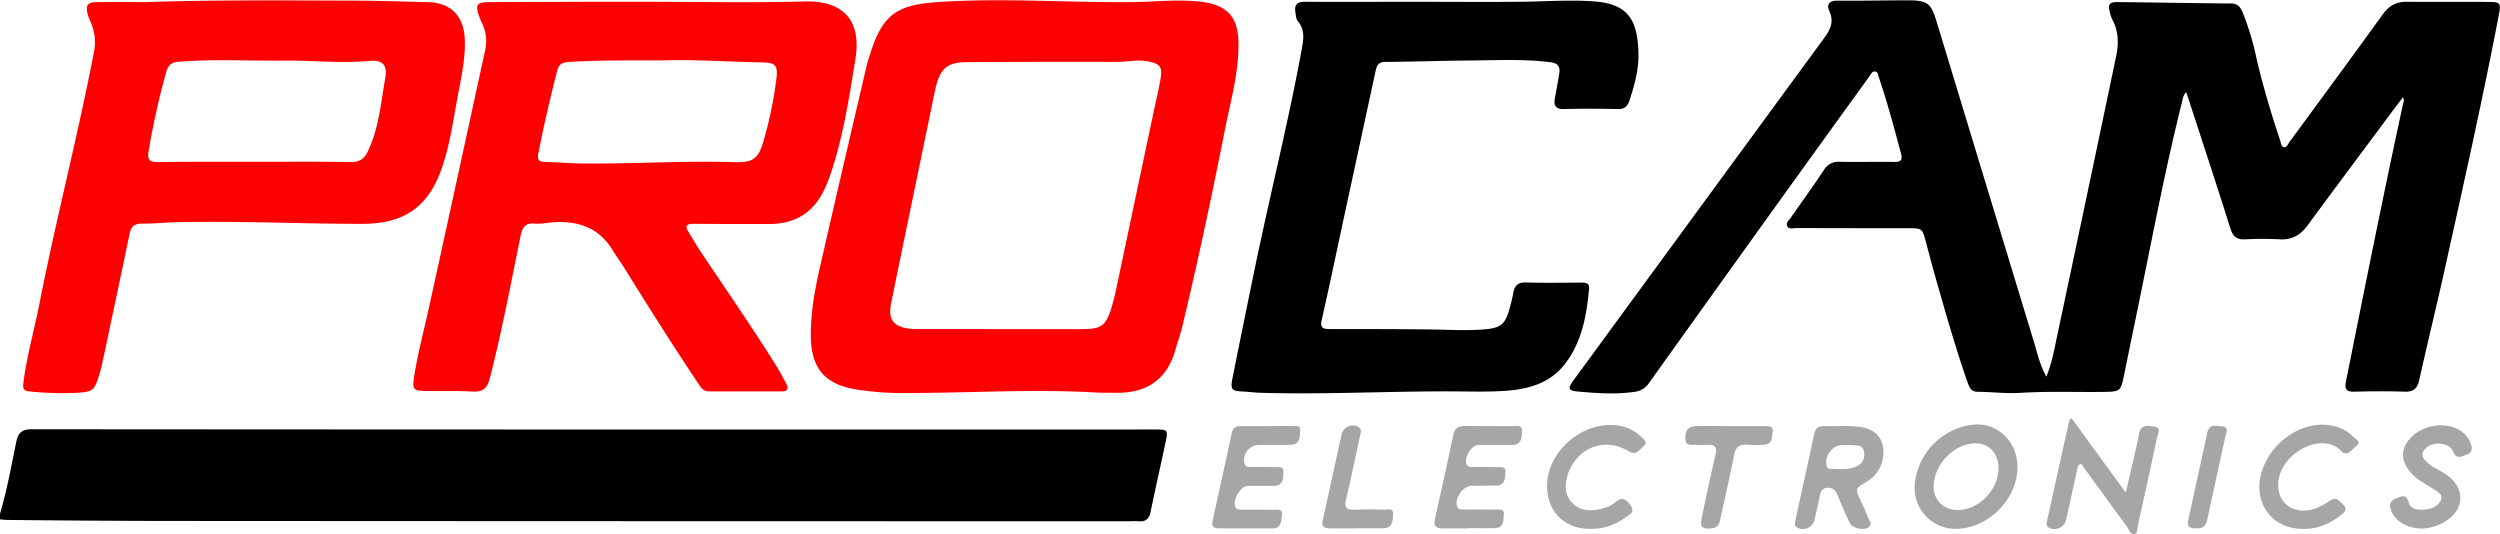 <svg id="Layer_1" data-name="Layer 1" xmlns="http://www.w3.org/2000/svg" viewBox="0 0 1039.36 222.02"><defs><style>.cls-1{fill:red;}.cls-2{fill:#a6a6a6;}</style></defs><title>logo</title><path d="M440.62,642.49c2.89-9.76,4.71-19.77,6.73-29.72.82-4,2.37-5.38,6.62-5.38q233.24.18,466.47.1c5.85,0,5.89,0,4.65,5.85-2,9.43-4.16,18.84-6.09,28.3-.59,2.94-2,4.28-5,4a33.65,33.65,0,0,0-3.48,0q-201.85,0-403.71-.13-31.55-.08-63.11-.42c-1,0-2.06-.16-3.08-.24Z" transform="translate(-440.62 -428.93)"/><path d="M1291.37,585.51c2.38-5.73,3.3-11.3,4.46-16.75q12.36-58.15,24.55-116.36c1.12-5.31,1.08-10.47-1.6-15.4a11.64,11.64,0,0,1-.91-2.54c-1-3.85-.44-4.71,3.49-4.67,15.62.17,31.24.47,46.86.59,2.77,0,3.88,1.63,4.78,3.71a116,116,0,0,1,5.77,19.21c2.7,11.55,6.09,22.9,9.85,34.14.35,1,.3,2.62,1.71,2.72,1.06.07,1.47-1.3,2.07-2.11,12.95-17.68,26-35.32,38.79-53.1,2.59-3.6,5.64-5.32,10-5.28,11.36.1,22.73,0,34.1.06,4.77,0,5.14.53,4.24,5.22-6.68,34.89-14.47,69.54-22.15,104.22-3.54,16-7.41,31.84-11,47.8-.79,3.53-2.38,4.93-6.06,4.8-7-.24-14-.18-20.92,0-3.44.07-4.1-1.1-3.44-4.39,7.71-38.36,15.36-76.72,23.66-115,.19-.85.75-1.68,0-3-1.71,2.27-3.32,4.38-4.9,6.5-11.63,15.62-23.31,31.19-34.83,46.89-3,4-6.48,5.94-11.5,5.66a137,137,0,0,0-14.33,0c-3.38.17-5-1-6.09-4.29-5.69-18.06-11.62-36-17.47-54-.27-.84-.6-1.66-1-2.89-1.42,1.52-1.5,3.18-1.87,4.68-6.83,27.36-12.07,55.06-17.73,82.67q-3.18,15.51-6.37,31c-1.2,5.83-1.69,6.15-7.65,6.25-11.75.19-23.49-.34-35.24.41-5.9.37-11.86-.39-17.79-.44-2.7,0-3.44-1.72-4.16-3.76-4.88-13.86-8.87-28-12.92-42.1-1.56-5.44-3-10.91-4.47-16.39-1.5-5.73-1.47-5.75-7.56-5.76q-23.06,0-46.12-.07c-1.35,0-3.16.64-3.94-.74s.76-2.56,1.53-3.67c4.55-6.57,9.26-13,13.67-19.69a7,7,0,0,1,6.72-3.44c7.49.16,15-.08,22.47.06,2.89.06,3.6-.81,2.87-3.56-2.83-10.58-5.65-21.15-9.17-31.52-.33-.95-.37-2.31-1.49-2.52-1.36-.25-1.87,1.19-2.51,2.07q-17.36,24-34.65,48-28.56,39.74-57,79.52a8.26,8.26,0,0,1-6,3.6c-7.87,1.11-15.72.57-23.56-.15-3.89-.36-4.24-1.26-1.9-4.47q51.95-71,104-142c2.66-3.63,4.64-6.93,2.54-11.59-1.31-2.91-.11-4.47,3.39-4.44,9.55.08,19.11-.11,28.67-.14,8.85,0,10.09.95,12.62,9.27q20.36,67.08,40.77,134.16C1287.84,576.62,1288.85,581,1291.37,585.51Z" transform="translate(-440.62 -428.93)"/><path class="cls-1" d="M711.82,429.69c21.06,0,42.12.44,63.16-.15,16.56-.46,23.81,8.14,21.27,23.92s-5,31.81-10.1,47.15c-.65,2-1.42,3.87-2.22,5.77-4.37,10.35-12.14,15.69-23.47,15.69-10.46,0-20.92,0-31.38-.1-3,0-3.85.8-2.17,3.47s3.28,5.55,5.07,8.22c10.47,15.64,21.2,31.1,31.19,47.06,1.57,2.51,2.94,5.14,4.34,7.75,1.09,2,.58,3.17-1.9,3.17-10.07,0-20.15,0-30.22,0-2.39,0-3.34-1.6-4.42-3.21-10.71-16-20.94-32.2-31.06-48.52-1.43-2.3-3.09-4.46-4.47-6.78-6.11-10.24-15.57-12.74-26.64-11.64a28.32,28.32,0,0,1-5.78.41c-4-.45-5.27,1.6-6,5.17-4,19.8-7.75,39.67-12.8,59.26-1.07,4.14-3,5.65-7.27,5.39-6.31-.37-12.65-.12-19-.24-5.74-.1-6-.59-5.08-6.44,1.57-9.67,4.1-19.13,6.19-28.69Q630.77,503,642.37,449.58a16.66,16.66,0,0,0-1-10.21c-.55-1.3-1.18-2.58-1.64-3.92-1.55-4.5-.84-5.58,3.93-5.62,12.92-.1,25.84-.11,38.75-.14C692.19,429.67,702,429.69,711.82,429.69Zm4.64,24.36c-15.3,0-27.43-.11-39.56.65-2.58.17-3.94,1-4.61,3.56-2.94,11.48-5.65,23-7.89,34.63-.47,2.44.28,3.3,2.66,3.36,5.42.16,10.83.61,16.24.66,20.91.19,41.8-1.22,62.72-.56,7.75.25,10-1.47,12.11-9.08a165.12,165.12,0,0,0,5.33-26.07c.59-4.93-.51-6.23-5.66-6.32C743,454.59,728.14,453.59,716.46,454.05Z" transform="translate(-440.62 -428.93)"/><path class="cls-1" d="M897.94,592.21c-16.12-1-32.26-.78-48.39-.41-11.23.26-22.45.52-33.68.55A121.75,121.75,0,0,1,797,590.89c-13.19-2-19.07-8.55-19.27-21.85-.14-9.83,1.61-19.5,3.78-29,6.33-27.86,12.86-55.68,19.35-83.51.52-2.25,1.32-4.44,2-6.64,5-15.06,11-18.94,27.45-20.08,27-1.85,53.93.26,80.9,0,9.53-.09,19-1.27,28.62-.16,10.72,1.25,15.44,6.09,15.67,16.74.25,12.4-3.19,24.21-5.56,36.18-5.41,27.4-11.23,54.72-17.73,81.89-.81,3.37-2,6.65-2.94,10-3.45,12-11.59,17.77-24,17.77Zm-9.86-26.43c9.87-.08,12.31.11,15.21-11,.39-1.5.81-3,1.13-4.5q7.92-37.4,15.81-74.81c1-4.66,2.12-9.29,2.91-14,.82-4.88-.33-6-5.18-7-4.3-.9-8.49.2-12.73.18q-31.38-.09-62.77.11c-7.86.05-10.84,2.57-12.74,10.24-1,4.12-1.76,8.31-2.62,12.47-5.34,25.84-10.74,51.67-16,77.53-1.4,6.93,1,9.8,8,10.61a26.61,26.61,0,0,0,3.1.12Z" transform="translate(-440.62 -428.93)"/><path class="cls-1" d="M501.24,429.81c26.35-.93,54.89-.71,83.43-.63,11.35,0,22.71.36,34.06.66,9.33.25,14.64,5.74,15.1,15.13.41,8.35-1.53,16.37-3,24.46-1.77,9.49-3.1,19.07-6.14,28.28-5.59,16.93-15.57,24.25-33.4,24.28-25.82,0-51.64-1.27-77.47-.67-4.77.11-9.54.65-14.3.57-3.32,0-4.46,1.47-5.07,4.42-3.6,17.4-7.32,34.77-11,52.14-.45,2.14-.94,4.28-1.6,6.37-2.08,6.55-2.53,7-9.45,7.43a135.36,135.36,0,0,1-19.72-.61c-2.74-.21-2.53-1.91-2.29-3.85,1.4-11,4.48-21.67,6.61-32.53,6.84-34.87,15.85-69.27,22.58-104.17a21,21,0,0,0-1.2-12.85A19.17,19.17,0,0,1,477,434.6c-.77-3.65,0-4.71,3.8-4.77C486.91,429.74,493,429.81,501.24,429.81Zm45.24,66.4v0c13.3,0,26.6-.11,39.9.08,3.45.05,5.47-1.06,7-4.11,4.78-9.68,5.52-20.31,7.39-30.64,1-5.69-1-7.8-6.81-7.27-11.64,1.07-23.21-.25-34.81-.13-14.84.15-29.68-.73-44.52.5-3,.25-4.21,1.68-4.94,4.34a316.77,316.77,0,0,0-7.28,32.77c-.58,3.47.23,4.61,3.8,4.57C519.62,496.13,533.05,496.21,546.48,496.21Z" transform="translate(-440.62 -428.93)"/><path d="M1030.72,429.68c14.59,0,29.18.15,43.77-.05,9.54-.13,19-.81,28.6-.14,14.69,1,18.29,8,18.7,21.31.2,6.82-1.59,13.51-3.77,20-.8,2.39-2.06,3.53-4.76,3.47-7.48-.16-15-.19-22.46,0-3.44.06-4.34-1.42-3.75-4.49.65-3.41,1.23-6.83,1.81-10.26.46-2.78-.5-4.32-3.55-4.71-11.07-1.42-22.17-.81-33.26-.73-11.87.09-23.74.51-35.61.6-3,0-3.53,1.82-4,4.1Q1005.73,489.89,999,521c-2.93,13.58-5.74,27.19-8.84,40.73-.76,3.33.19,4,3.29,4,14.6,0,29.19,0,43.78.2,7.08.12,14.15.55,21.24-.14,5.74-.56,7.78-2,9.4-7.44a67.7,67.7,0,0,0,1.86-7.49c.54-3.16,1.94-4.61,5.42-4.5,7.61.24,15.23.09,22.85.07,1.8,0,3.49.06,3.26,2.58-1,11-2.91,21.76-9.74,30.88-6.65,8.87-16.45,11.1-26.74,11.63-7,.37-14,.14-20.92.12-26.46-.07-52.91,1.37-79.38.58-2.31-.07-4.62-.4-6.94-.51-5-.24-5.48-.77-4.46-5.86q4.59-22.9,9.31-45.76c6.25-30.24,13.83-60.19,19.4-90.57.73-4,1.51-8.13-1.6-11.78-.75-.88-.82-2.4-1-3.65-.55-3.09.62-4.44,4-4.42,15.88.11,31.76,0,47.65,0Z" transform="translate(-440.62 -428.93)"/><path class="cls-2" d="M1301.82,602.72l22.58,31c1-4.38,1.88-8,2.7-11.66,1-4.27,2-8.53,2.83-12.82.77-4,3.78-3.36,6.35-2.94,3,.48,1.48,2.83,1.16,4.35q-3.89,18.32-8,36.59c-.3,1.3.08,3.4-1.45,3.7-1.76.35-2.2-1.84-3.06-3-6.41-8.7-12.75-17.45-19.06-26.12-1.66.32-1.51,1.52-1.71,2.45-1.53,6.92-3,13.84-4.55,20.75a5,5,0,0,1-7.07,3.35c-1.23-.63-1.15-1.63-.93-2.63q4.61-20.93,9.28-41.84C1300.94,603.64,1301.2,603.47,1301.82,602.72Z" transform="translate(-440.62 -428.93)"/><path class="cls-2" d="M1205.66,606a82.7,82.7,0,0,1,8.5.43c5.25.81,8.47,3.76,9.27,8a14.18,14.18,0,0,1-6.84,14.83c-4.74,2.76-4.73,2.76-2.35,7.92,1,2.11,2,4.2,2.75,6.38.51,1.5,2.58,3.15.27,4.71-2,1.33-6.57.19-7.55-1.86-1.79-3.71-3.44-7.49-5-11.29-.85-2.05-1.81-3.61-4.45-3.38s-2.79,2.21-3.21,4.1c-.68,3.15-1.35,6.3-2.13,9.42a4.93,4.93,0,0,1-7,3.09c-1.45-.72-1.13-1.9-.89-3,2.62-12.07,5.28-24.14,7.89-36.22.5-2.31,1.88-3.15,4.15-3.05s4.39,0,6.59,0Zm2.61,8v0h-1.93c-4,.05-7.4,4.81-6.28,8.68a1.38,1.38,0,0,0,1.33,1.15c3.82.07,7.72.68,11.33-1.15,2.54-1.28,3.32-3.51,2.81-6.12s-2.64-2.43-4.57-2.53C1210.06,613.89,1209.16,613.93,1208.27,613.93Z" transform="translate(-440.62 -428.93)"/><path class="cls-2" d="M1279.37,623.21c-.08,13.63-12.7,25.92-26.26,25.58a17,17,0,0,1-16.45-18.21,27.49,27.49,0,0,1,23.49-25C1270.59,604.05,1279.44,612.19,1279.37,623.21Zm-7.9.43c0-7.37-5.31-11.68-12.51-10.07-7.53,1.67-13.92,9.1-14.42,16.77-.4,6,3.63,10.49,9.66,10.62C1263.08,641.16,1271.42,632.79,1271.47,623.64Z" transform="translate(-440.62 -428.93)"/><path class="cls-2" d="M967.41,606.07c3.35,0,6.7-.08,10.05,0,1.48.06,3.95-.73,3.7,2-.23,2.34.08,5.62-3.69,5.75-4.51.16-9,0-13.54.09a6.25,6.25,0,0,0-5.92,7.72c.39,1.55,1.64,1.45,2.77,1.47,3.23,0,6.45-.06,9.67.07,1.5.06,3.92-.7,3.74,2-.16,2.37.16,5.58-3.67,5.71s-7.48,0-11.22.08c-3.06.05-6.49,6.19-5,8.91.62,1.14,1.75.93,2.75.94,4.25,0,8.51,0,12.76.06,1.61,0,4.15-.7,3.77,2.32-.3,2.43-.26,5.43-4.07,5.43-5.16,0-10.31,0-15.47,0-2.32,0-4.65,0-7-.06-1.95,0-2.77-1-2.32-3q4.05-18.27,8-36.56c.47-2.17,1.75-3,3.84-2.92,3.61,0,7.22,0,10.84,0Z" transform="translate(-440.62 -428.93)"/><path class="cls-2" d="M1050.9,648.6c-3.48,0-7,0-10.44,0-2.82,0-4-.94-3.26-4q3.94-17.29,7.56-34.66c.62-3,2.08-4,5-3.93,6.57.14,13.15,0,19.73.08,1.57,0,4.15-.8,3.92,2.15-.19,2.55-.09,5.7-4.18,5.65-4.65-.06-9.29,0-13.93,0-3,0-6.26,5.59-4.9,8.19.6,1.14,1.74,1,2.73,1,3.23,0,6.45-.05,9.67.07,1.52.05,3.94-.57,3.72,2-.19,2.36,0,5.55-3.78,5.66-3.48.09-7,0-10.45.07s-7.14,5.42-5.87,8.7c.55,1.43,1.88,1.14,3,1.15,4.26,0,8.51,0,12.77.06,1.51,0,3.9-.58,3.65,2.07-.23,2.35.13,5.57-3.74,5.64s-7.48,0-11.22,0Z" transform="translate(-440.62 -428.93)"/><path class="cls-2" d="M1101.65,648.81c-10.86,0-18.12-7.55-17.83-18.44.39-14.78,16.25-27.35,30.67-24.3a16.58,16.58,0,0,1,8.42,4.47c1,1,3,2.25,1.15,3.73-1.66,1.34-3,4.29-6.13,2.38-9.19-5.65-19.63-2.62-24.53,7.08a11.94,11.94,0,0,0-.64,1.41c-1.54,4.61-2.09,9.27,1.65,13s8.7,3.35,13.43,1.92a12.44,12.44,0,0,0,4.4-2.37c2.77-2.4,4.4-1.2,6.21,1.25,2.18,2.95-.32,3.9-2,5.07A23.87,23.87,0,0,1,1101.65,648.81Z" transform="translate(-440.62 -428.93)"/><path class="cls-2" d="M1398,648.81c-12.25,0-20.12-9.78-17.59-21.73,3-14,17.8-24.17,30.5-21a15.82,15.82,0,0,1,8,4.38c.93,1,3.68,2,1.38,3.81-1.74,1.33-3.62,4.94-6.41,2.07-7.75-8-24.46.47-26,12.44-1.15,9.21,6.44,14.82,15.65,11.45a31.16,31.16,0,0,0,5.75-3.13c1.34-.85,2.35-1.15,3.76,0,3.69,3.11,3.72,4-.31,6.82C1408.31,647.05,1403.47,649,1398,648.81Z" transform="translate(-440.62 -428.93)"/><path class="cls-2" d="M1447.84,648.67c-6.67,0-11.55-3.12-13.2-7.78-1-2.76.2-4,2.62-5,2.21-.86,3.87-1.26,4.7,1.73s3.36,3.28,5.93,3.19c2.95-.1,5.74-.84,7.31-3.56,1.35-2.34-.62-3.56-2.22-4.61-3.21-2.13-6.75-3.74-9.5-6.59-5.28-5.46-5.08-11.44.71-16.35,5.58-4.75,15-5.28,20.14-1.13a10.44,10.44,0,0,1,3.44,4.58c.8,2.21.85,3.94-1.87,4.91-2.29.81-4.06,1.84-5.49-1.52-1.8-4.2-9.69-4.18-12.11-.26a2.94,2.94,0,0,0,.45,3.87,17.1,17.1,0,0,0,4.56,3.54,42.48,42.48,0,0,1,4.64,2.78c7.81,5.61,7.3,14.58-1.06,19.45A20.08,20.08,0,0,1,1447.84,648.67Z" transform="translate(-440.62 -428.93)"/><path class="cls-2" d="M1160.2,606.08c4.64,0,9.28,0,13.92,0,1.63,0,3.8-.2,3.47,2.36-.27,2.14,0,5-3.26,5.32a39.9,39.9,0,0,1-7.33.08c-3.38-.31-4.81,1.09-5.44,4.35-1.71,8.71-3.69,17.36-5.61,26-.43,2-.7,4-3.51,4.36-4.17.45-5.18-.44-4.31-4.54,1.84-8.68,3.66-17.36,5.69-26,.75-3.15-.14-4.35-3.31-4.15a29.94,29.94,0,0,1-4.64,0c-1.87-.16-4.48.8-4.56-2.57-.08-3.68,1.31-5.19,5-5.23C1150.91,606,1155.55,606.07,1160.2,606.08Z" transform="translate(-440.62 -428.93)"/><path class="cls-2" d="M1004.19,648.6c-3.49,0-7,0-10.45,0-2.56,0-3.85-.67-3.17-3.65,2.69-11.79,5.18-23.63,7.82-35.43a4.74,4.74,0,0,1,6.82-3.17c1.79.91,1.12,2.4.84,3.72-1.89,8.8-3.68,17.63-5.79,26.38-.88,3.63.25,4.58,3.71,4.39,4-.21,8-.14,12,0,1.55,0,4.11-.94,3.84,2.19-.22,2.53-.32,5.44-4,5.51-3.87.07-7.74,0-11.61,0Z" transform="translate(-440.62 -428.93)"/><path class="cls-2" d="M1353.73,648.56c-2.72.19-4-.71-3.34-3.6,2.68-12,5.27-24.1,7.9-36.15.83-3.8,3.91-2.84,6.25-2.59,3,.33,1.57,2.68,1.25,4.21-2.41,11.31-5,22.59-7.35,33.9C1357.85,647.09,1356.81,648.94,1353.73,648.56Z" transform="translate(-440.62 -428.93)"/></svg>